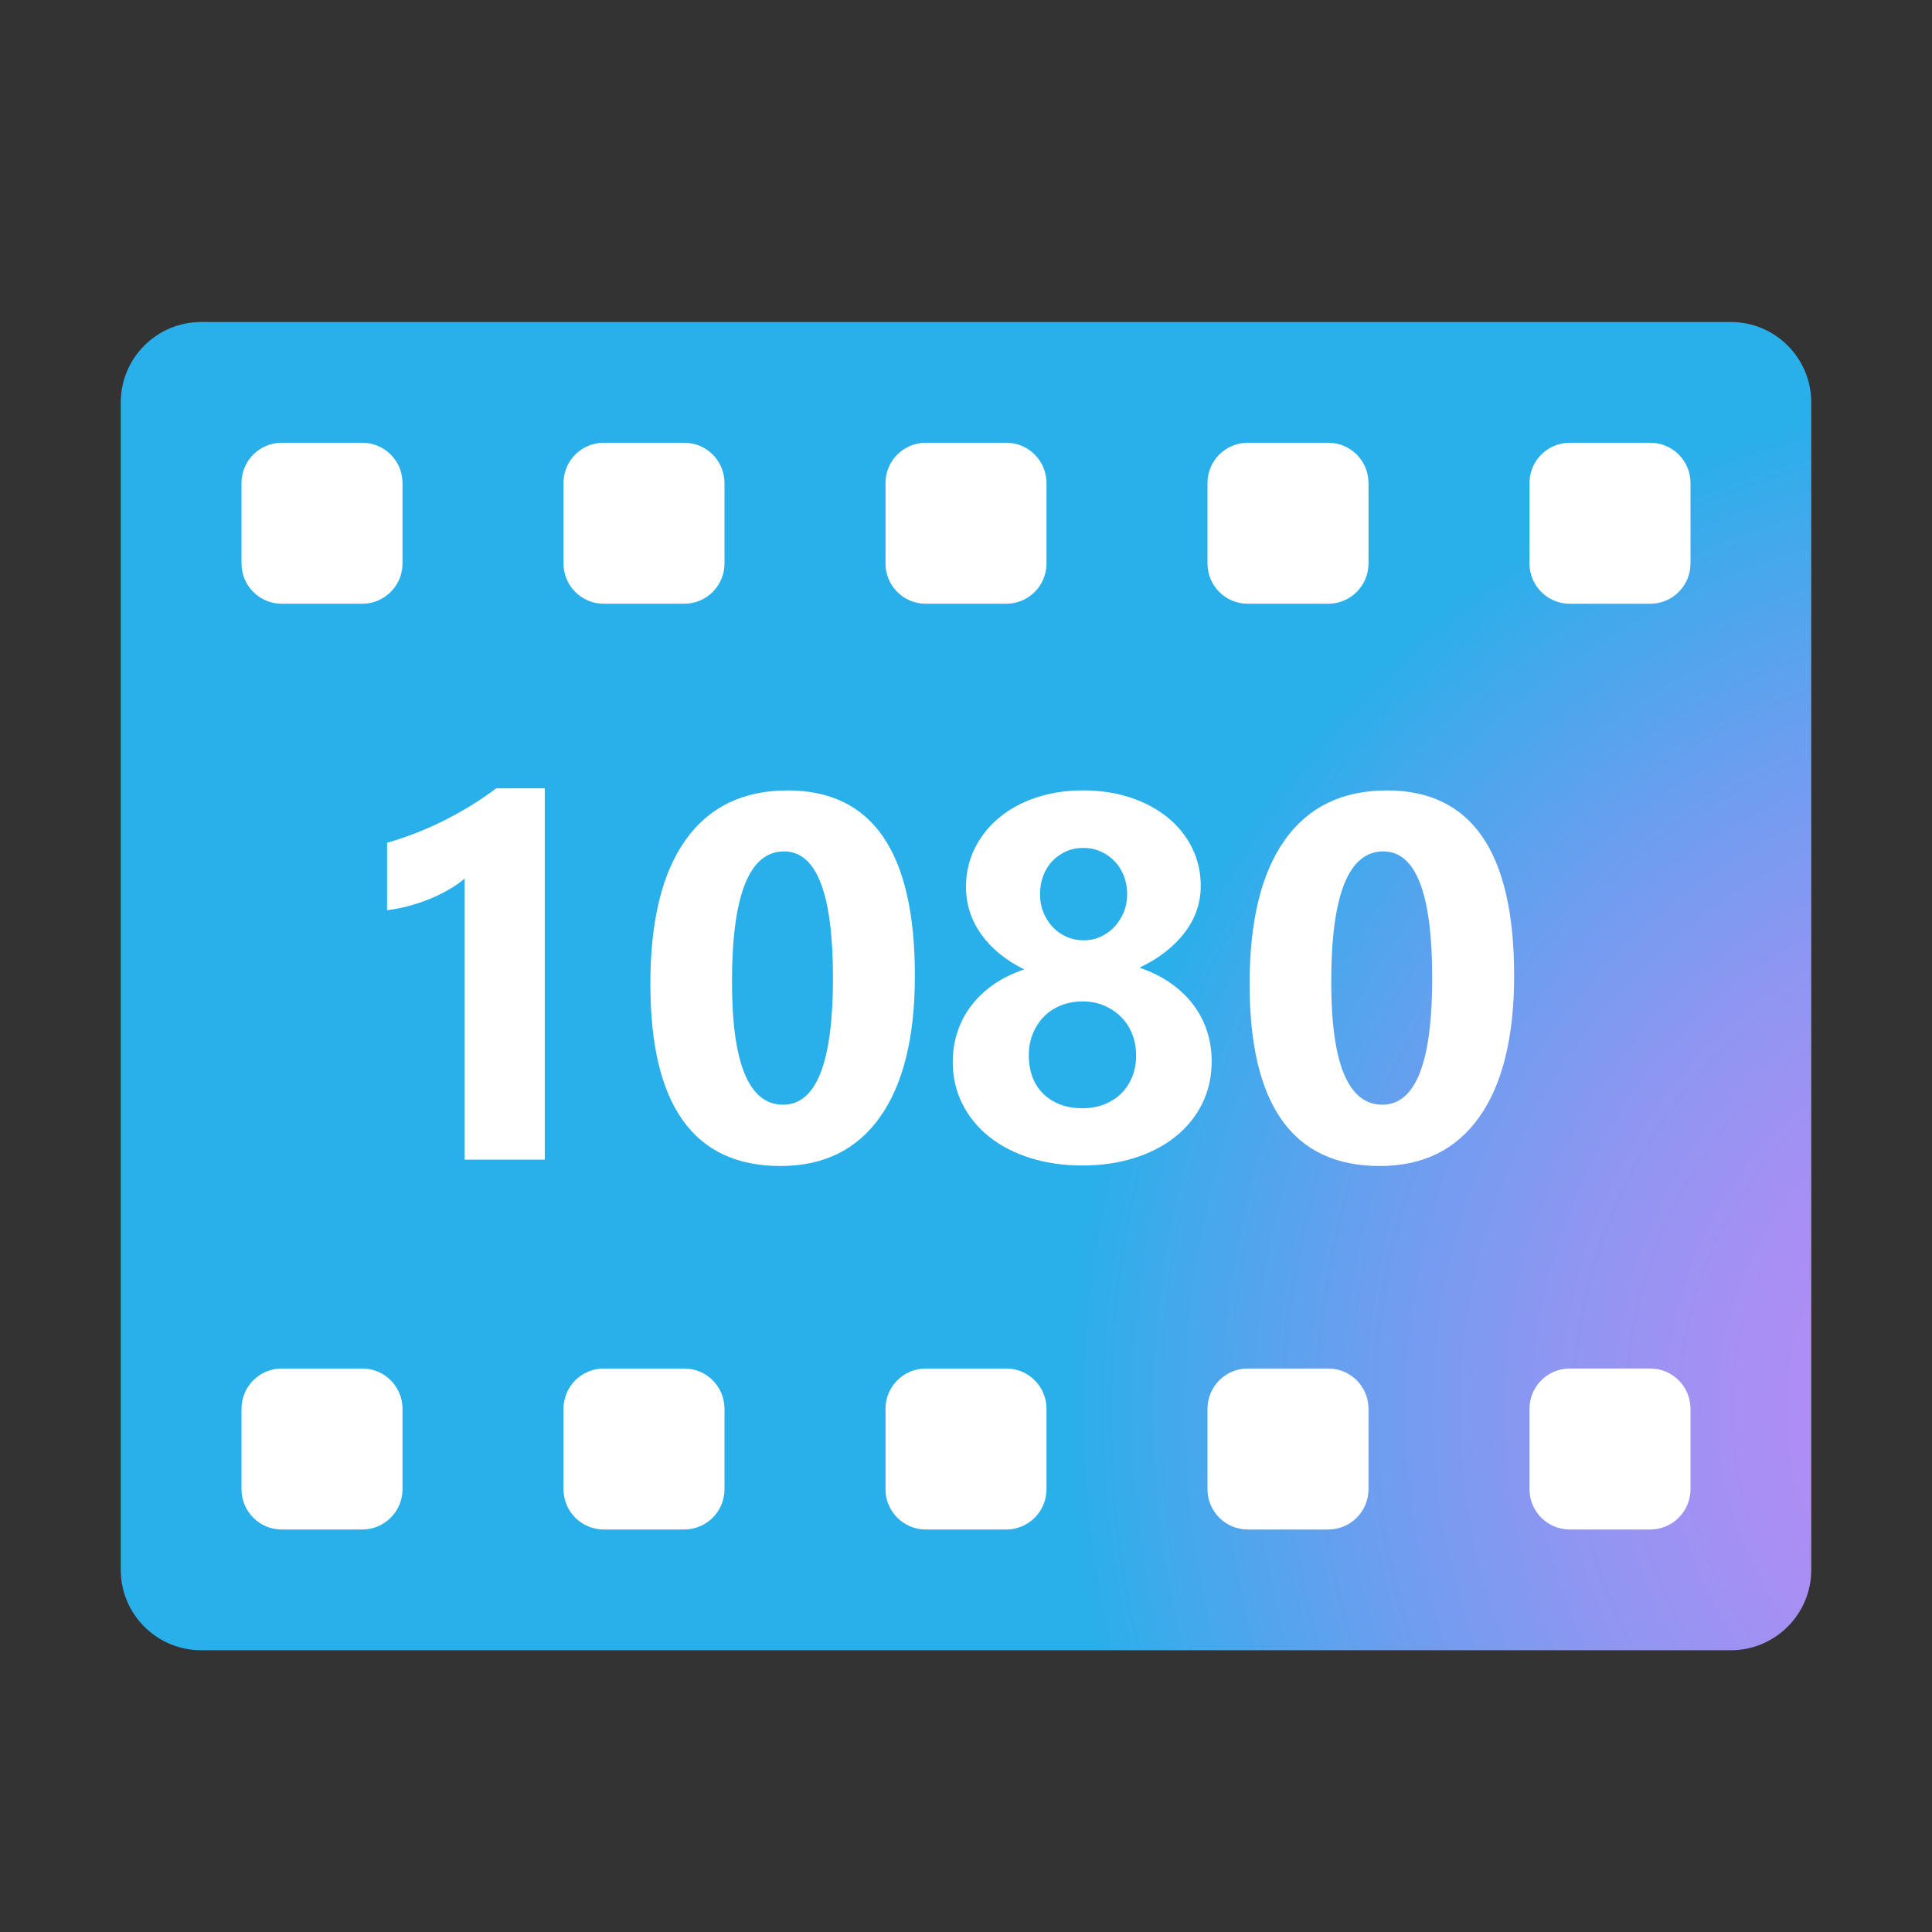 <svg xmlns="http://www.w3.org/2000/svg" viewBox="0 0 48 48"><rect x="0" y="0" width="48" height="48" fill="#333333" stroke="none"/><g opacity=".05"><path d="M13.535,18.586h-1.207c-0.216,0-0.43,0.071-0.605,0.203c-0.318,0.242-0.687,0.472-1.097,0.682 c-0.395,0.202-0.829,0.374-1.288,0.509c-0.425,0.122-0.721,0.518-0.721,0.96v1.674c0,0.286,0.123,0.559,0.334,0.746 c0.215,0.193,0.503,0.286,0.787,0.246c0.223-0.027,0.448-0.069,0.672-0.13c0.045-0.012,0.09-0.024,0.134-0.037v5.373 c0,0.552,0.449,1,1,1h1.991c0.551,0,1-0.448,1-1v-9.226C14.535,19.034,14.086,18.586,13.535,18.586z"/><path d="M34.457,18.637c-1.445,0-2.573,0.556-3.352,1.65c-0.166,0.233-0.309,0.493-0.437,0.772 c-0.047-0.147-0.087-0.296-0.155-0.435c-0.205-0.417-0.497-0.781-0.867-1.084c-0.353-0.289-0.771-0.516-1.24-0.671 c-0.92-0.31-2.063-0.311-2.985-0.001c-0.471,0.158-0.889,0.388-1.24,0.68c-0.363,0.301-0.652,0.667-0.861,1.087 c-0.062,0.125-0.096,0.26-0.14,0.392c-0.848-2.006-2.498-2.39-3.611-2.39c-1.445,0-2.573,0.556-3.352,1.65 c-0.704,0.988-1.061,2.387-1.061,4.157c0,4.807,2.654,5.524,4.235,5.524c1.413,0,2.52-0.553,3.29-1.644 c0.115-0.162,0.206-0.352,0.302-0.536c0.014,0.03,0.019,0.063,0.034,0.093c0.225,0.444,0.54,0.829,0.936,1.145 c0.379,0.303,0.831,0.538,1.34,0.697c0.488,0.154,1.024,0.232,1.593,0.232c0.579,0,1.12-0.079,1.61-0.236 c0.51-0.163,0.96-0.4,1.338-0.705c0.381-0.306,0.682-0.681,0.903-1.109c0.895,1.727,2.466,2.063,3.543,2.063 c1.413,0,2.52-0.553,3.29-1.644c0.694-0.982,1.046-2.358,1.046-4.089C38.617,19.364,36.011,18.637,34.457,18.637z M19.439,22.257 c0.101,0.228,0.256,0.783,0.256,2.043c0,1.185-0.145,1.786-0.254,2.038c-0.109-0.234-0.254-0.804-0.254-1.944 C19.186,23.107,19.356,22.486,19.439,22.257z M26.586,26.06L26.586,26.06c0.024-0.059,0.047-0.086,0.142-0.152 c0.049-0.02,0.102-0.028,0.166-0.028c0.063,0,0.111,0.008,0.145,0.022c0.047,0.021,0.082,0.043,0.161,0.155 c0.019,0.049,0.028,0.099,0.028,0.156c0,0.09-0.016,0.143-0.072,0.241l-0.091,0.054c-0.091,0.036-0.268,0.036-0.362-0.001 l-0.11-0.101l-0.003-0.001c-0.01-0.026-0.027-0.086-0.027-0.192C26.56,26.152,26.569,26.1,26.586,26.06z M27.006,22.217 c0,0.041-0.008,0.06-0.011,0.066l-0.11,0.063l-0.001,0.002l-0.046-0.132c0-0.052,0.009-0.081,0.016-0.1l0.12-0.026l0.36-0.348 L27.006,22.217z M34.342,22.294c0.1,0.248,0.24,0.81,0.24,2.006c0,1.185-0.145,1.786-0.254,2.038 c-0.109-0.234-0.254-0.804-0.254-1.944C34.074,23.185,34.223,22.563,34.342,22.294z"/></g><g opacity=".07"><path d="M13.535,19.086h-1.207c-0.109,0-0.215,0.036-0.302,0.102c-0.344,0.262-0.738,0.506-1.171,0.728 c-0.426,0.219-0.889,0.401-1.378,0.545c-0.213,0.062-0.36,0.258-0.36,0.479v1.674c0,0.144,0.062,0.279,0.168,0.374 c0.106,0.096,0.247,0.141,0.392,0.122c0.2-0.024,0.402-0.063,0.604-0.117c0.203-0.054,0.398-0.119,0.587-0.197 c0.06-0.024,0.118-0.05,0.175-0.076v6.093c0,0.276,0.224,0.5,0.5,0.5h1.991c0.276,0,0.5-0.224,0.5-0.5v-9.226 C14.035,19.31,13.811,19.086,13.535,19.086z"/><path d="M19.57,19.137c-1.274,0-2.265,0.484-2.944,1.44c-0.642,0.901-0.968,2.203-0.968,3.867c0,4.152,2.031,5.024,3.735,5.024 c1.241,0,2.21-0.481,2.882-1.432c0.633-0.896,0.955-2.175,0.955-3.801C23.229,20.021,21.239,19.137,19.57,19.137z M19.456,26.946 c-0.489,0-0.77-0.931-0.77-2.553c0-1.716,0.297-2.74,0.795-2.74c0.345,0,0.713,0.695,0.713,2.646 C20.195,25.957,19.918,26.946,19.456,26.946z"/><path d="M30.048,24.666c-0.183-0.243-0.41-0.46-0.673-0.646c-0.015-0.01-0.03-0.021-0.045-0.03 c0.188-0.154,0.354-0.324,0.495-0.508c0.337-0.438,0.508-0.934,0.508-1.473c0-0.416-0.09-0.808-0.267-1.164 c-0.173-0.353-0.421-0.661-0.735-0.918c-0.306-0.251-0.671-0.447-1.083-0.584c-0.807-0.271-1.851-0.274-2.666-0.001 c-0.412,0.139-0.775,0.337-1.081,0.591c-0.31,0.257-0.556,0.568-0.732,0.924c-0.179,0.361-0.27,0.758-0.27,1.178 c0,0.536,0.159,1.03,0.472,1.47c0.133,0.188,0.291,0.359,0.471,0.516c-0.022,0.016-0.044,0.03-0.065,0.046 c-0.263,0.187-0.486,0.403-0.665,0.645c-0.18,0.243-0.317,0.511-0.407,0.795c-0.089,0.28-0.134,0.576-0.134,0.878 c0,0.458,0.099,0.887,0.294,1.273c0.192,0.38,0.462,0.709,0.801,0.979c0.33,0.264,0.727,0.47,1.179,0.611 c0.439,0.139,0.925,0.209,1.442,0.209c0.526,0,1.017-0.071,1.458-0.212c0.45-0.145,0.847-0.353,1.178-0.619 c0.34-0.272,0.607-0.604,0.796-0.986c0.189-0.385,0.285-0.814,0.285-1.275c0-0.307-0.046-0.606-0.137-0.892 C30.373,25.183,30.233,24.911,30.048,24.666z M27.457,22.474c-0.033,0.082-0.077,0.151-0.135,0.212 c-0.054,0.057-0.114,0.1-0.188,0.133c-0.126,0.058-0.292,0.062-0.433-0.002c-0.073-0.032-0.132-0.073-0.183-0.128 c-0.054-0.058-0.098-0.128-0.131-0.21c-0.033-0.08-0.049-0.166-0.049-0.262c0-0.1,0.016-0.189,0.047-0.274 c0.03-0.08,0.07-0.146,0.12-0.202c0.05-0.054,0.109-0.097,0.182-0.129c0.067-0.031,0.143-0.046,0.231-0.046 c0.082,0,0.156,0.015,0.224,0.045c0.074,0.032,0.136,0.076,0.19,0.133c0.053,0.055,0.094,0.12,0.125,0.199 c0.032,0.083,0.048,0.173,0.048,0.274C27.506,22.311,27.49,22.396,27.457,22.474z M26.124,25.868 c0.043-0.104,0.099-0.19,0.17-0.263c0.071-0.071,0.153-0.126,0.25-0.164c0.107-0.042,0.221-0.063,0.349-0.063 c0.134,0,0.248,0.021,0.346,0.064c0.104,0.046,0.191,0.104,0.265,0.179c0.07,0.071,0.124,0.155,0.162,0.254 c0.042,0.107,0.062,0.218,0.062,0.337c0,0.135-0.021,0.255-0.063,0.356c-0.041,0.101-0.094,0.181-0.163,0.246 c-0.07,0.067-0.152,0.119-0.255,0.158c-0.213,0.083-0.518,0.079-0.724,0c-0.099-0.036-0.18-0.087-0.249-0.152 c-0.065-0.063-0.115-0.14-0.152-0.235c-0.041-0.104-0.061-0.23-0.061-0.373C26.06,26.086,26.082,25.97,26.124,25.868z"/><path d="M34.457,19.137c-1.274,0-2.265,0.484-2.944,1.44c-0.642,0.901-0.968,2.203-0.968,3.867c0,4.152,2.031,5.024,3.735,5.024 c1.241,0,2.21-0.481,2.882-1.432c0.633-0.896,0.955-2.175,0.955-3.801C38.117,20.021,36.127,19.137,34.457,19.137z M34.369,21.653 c0.345,0,0.713,0.695,0.713,2.646c0,1.657-0.276,2.646-0.739,2.646c-0.489,0-0.77-0.931-0.77-2.553 C33.574,22.678,33.871,21.653,34.369,21.653z"/></g><radialGradient id="59GZ41foUKr~L5On~Wkssa" cx="39.144" cy="-1057.052" r="23.827" gradientTransform="matrix(1.024 0 0 -1.065 10.785 -1090.745)" gradientUnits="userSpaceOnUse"><stop offset="0" stop-color="#bd8af5"/><stop offset=".137" stop-color="#b88bf5"/><stop offset=".309" stop-color="#a88ff3"/><stop offset=".499" stop-color="#8f96f2"/><stop offset=".702" stop-color="#6b9eef"/><stop offset=".913" stop-color="#3eaaec"/><stop offset="1" stop-color="#29afea"/></radialGradient><path fill="url(#59GZ41foUKr~L5On~Wkssa)" d="M43,41H5c-1.105,0-2-0.895-2-2V10c0-1.105,0.895-2,2-2h38c1.105,0,2,0.895,2,2v29 C45,40.105,44.105,41,43,41z"/><path fill="#fff" d="M41,15h-2c-0.552,0-1-0.448-1-1v-2c0-0.552,0.448-1,1-1h2c0.552,0,1,0.448,1,1v2 C42,14.552,41.552,15,41,15z"/><path fill="#fff" d="M10,12v2c0,0.552-0.448,1-1,1H7c-0.552,0-1-0.448-1-1v-2c0-0.552,0.448-1,1-1h2 C9.552,11,10,11.448,10,12z"/><path fill="#fff" d="M18,12v2c0,0.552-0.448,1-1,1h-2c-0.552,0-1-0.448-1-1v-2c0-0.552,0.448-1,1-1h2 C17.552,11,18,11.448,18,12z"/><path fill="#fff" d="M26,12v2c0,0.552-0.448,1-1,1h-2c-0.552,0-1-0.448-1-1v-2c0-0.552,0.448-1,1-1h2 C25.552,11,26,11.448,26,12z"/><path fill="#fff" d="M34,12v2c0,0.552-0.448,1-1,1h-2c-0.552,0-1-0.448-1-1v-2c0-0.552,0.448-1,1-1h2 C33.552,11,34,11.448,34,12z"/><path fill="#fff" d="M41,38h-2c-0.552,0-1-0.448-1-1v-2c0-0.552,0.448-1,1-1h2c0.552,0,1,0.448,1,1v2 C42,37.552,41.552,38,41,38z"/><path fill="#fff" d="M10,35v2c0,0.552-0.448,1-1,1H7c-0.552,0-1-0.448-1-1v-2c0-0.552,0.448-1,1-1h2 C9.552,34,10,34.448,10,35z"/><path fill="#fff" d="M18,35v2c0,0.552-0.448,1-1,1h-2c-0.552,0-1-0.448-1-1v-2c0-0.552,0.448-1,1-1h2 C17.552,34,18,34.448,18,35z"/><path fill="#fff" d="M26,35v2c0,0.552-0.448,1-1,1h-2c-0.552,0-1-0.448-1-1v-2c0-0.552,0.448-1,1-1h2 C25.552,34,26,34.448,26,35z"/><path fill="#fff" d="M34,35v2c0,0.552-0.448,1-1,1h-2c-0.552,0-1-0.448-1-1v-2c0-0.552,0.448-1,1-1h2 C33.552,34,34,34.448,34,35z"/><g><path fill="#fff" d="M13.535,19.586v9.225h-1.991v-6.985c-0.11,0.096-0.239,0.188-0.389,0.274 c-0.15,0.086-0.309,0.164-0.477,0.233s-0.343,0.128-0.524,0.176c-0.181,0.048-0.36,0.083-0.537,0.104v-1.674 c0.518-0.151,1.007-0.344,1.466-0.579c0.459-0.235,0.874-0.493,1.245-0.774H13.535z"/><path fill="#fff" d="M19.393,28.969c-2.157,0-3.235-1.508-3.235-4.524c0-1.565,0.292-2.757,0.875-3.577 s1.429-1.23,2.537-1.23c2.106,0,3.16,1.533,3.16,4.6c0,1.527-0.288,2.697-0.863,3.511C21.292,28.562,20.467,28.969,19.393,28.969z M19.481,21.153c-0.864,0-1.295,1.08-1.295,3.241c0,2.035,0.423,3.052,1.27,3.052c0.826,0,1.239-1.049,1.239-3.146 S20.29,21.153,19.481,21.153z"/><path fill="#fff" d="M23.671,26.382c0-0.252,0.037-0.494,0.111-0.727s0.184-0.449,0.332-0.648s0.332-0.378,0.553-0.535 s0.481-0.286,0.78-0.387c-0.459-0.227-0.815-0.517-1.068-0.872c-0.253-0.354-0.379-0.748-0.379-1.18 c0-0.344,0.073-0.663,0.218-0.956s0.346-0.547,0.603-0.761s0.563-0.381,0.919-0.5s0.745-0.179,1.166-0.179 c0.43,0,0.824,0.06,1.182,0.179s0.667,0.285,0.926,0.497c0.259,0.212,0.46,0.463,0.603,0.752c0.143,0.289,0.215,0.604,0.215,0.944 c0,0.428-0.135,0.817-0.404,1.167s-0.642,0.639-1.118,0.865c0.295,0.101,0.554,0.23,0.777,0.387 c0.223,0.157,0.411,0.337,0.562,0.538c0.152,0.201,0.265,0.421,0.341,0.658s0.114,0.483,0.114,0.739 c0,0.386-0.078,0.737-0.234,1.054c-0.156,0.317-0.376,0.589-0.66,0.818c-0.284,0.229-0.623,0.406-1.017,0.532 c-0.394,0.126-0.829,0.189-1.305,0.189c-0.468,0-0.898-0.062-1.292-0.186c-0.394-0.124-0.733-0.299-1.017-0.525 c-0.284-0.227-0.507-0.498-0.667-0.815S23.671,26.764,23.671,26.382z M25.56,26.213c0,0.206,0.032,0.39,0.095,0.554 c0.063,0.164,0.154,0.302,0.272,0.415c0.118,0.113,0.258,0.2,0.42,0.261c0.162,0.061,0.344,0.091,0.547,0.091 c0.194,0,0.372-0.031,0.534-0.094c0.162-0.063,0.302-0.151,0.42-0.264c0.118-0.113,0.211-0.252,0.278-0.415 c0.067-0.164,0.101-0.346,0.101-0.547c0-0.18-0.032-0.352-0.095-0.516c-0.063-0.164-0.154-0.305-0.272-0.425 c-0.118-0.12-0.258-0.215-0.42-0.286c-0.162-0.071-0.344-0.107-0.547-0.107c-0.19,0-0.367,0.033-0.531,0.098 c-0.164,0.065-0.305,0.157-0.423,0.277c-0.118,0.12-0.211,0.261-0.278,0.425C25.594,25.841,25.56,26.02,25.56,26.213z M25.838,22.217c0,0.159,0.028,0.309,0.085,0.45s0.134,0.262,0.231,0.365s0.212,0.184,0.344,0.242 c0.133,0.059,0.273,0.088,0.42,0.088c0.152,0,0.293-0.029,0.423-0.088c0.131-0.059,0.245-0.141,0.344-0.245 c0.099-0.105,0.177-0.227,0.234-0.365c0.057-0.138,0.085-0.287,0.085-0.447c0-0.164-0.027-0.316-0.082-0.456 c-0.055-0.141-0.132-0.262-0.231-0.365c-0.099-0.103-0.215-0.184-0.348-0.242c-0.133-0.059-0.275-0.088-0.427-0.088 c-0.16,0-0.306,0.03-0.439,0.091c-0.133,0.061-0.246,0.143-0.341,0.245c-0.095,0.103-0.169,0.224-0.221,0.365 C25.865,21.907,25.838,22.057,25.838,22.217z"/><path fill="#fff" d="M34.281,28.969c-2.157,0-3.235-1.508-3.235-4.524c0-1.565,0.292-2.757,0.875-3.577 c0.583-0.82,1.429-1.23,2.537-1.23c2.106,0,3.16,1.533,3.16,4.6c0,1.527-0.288,2.697-0.863,3.511S35.355,28.969,34.281,28.969z M34.369,21.153c-0.864,0-1.295,1.08-1.295,3.241c0,2.035,0.423,3.052,1.27,3.052c0.826,0,1.239-1.049,1.239-3.146 S35.178,21.153,34.369,21.153z"/></g></svg>
